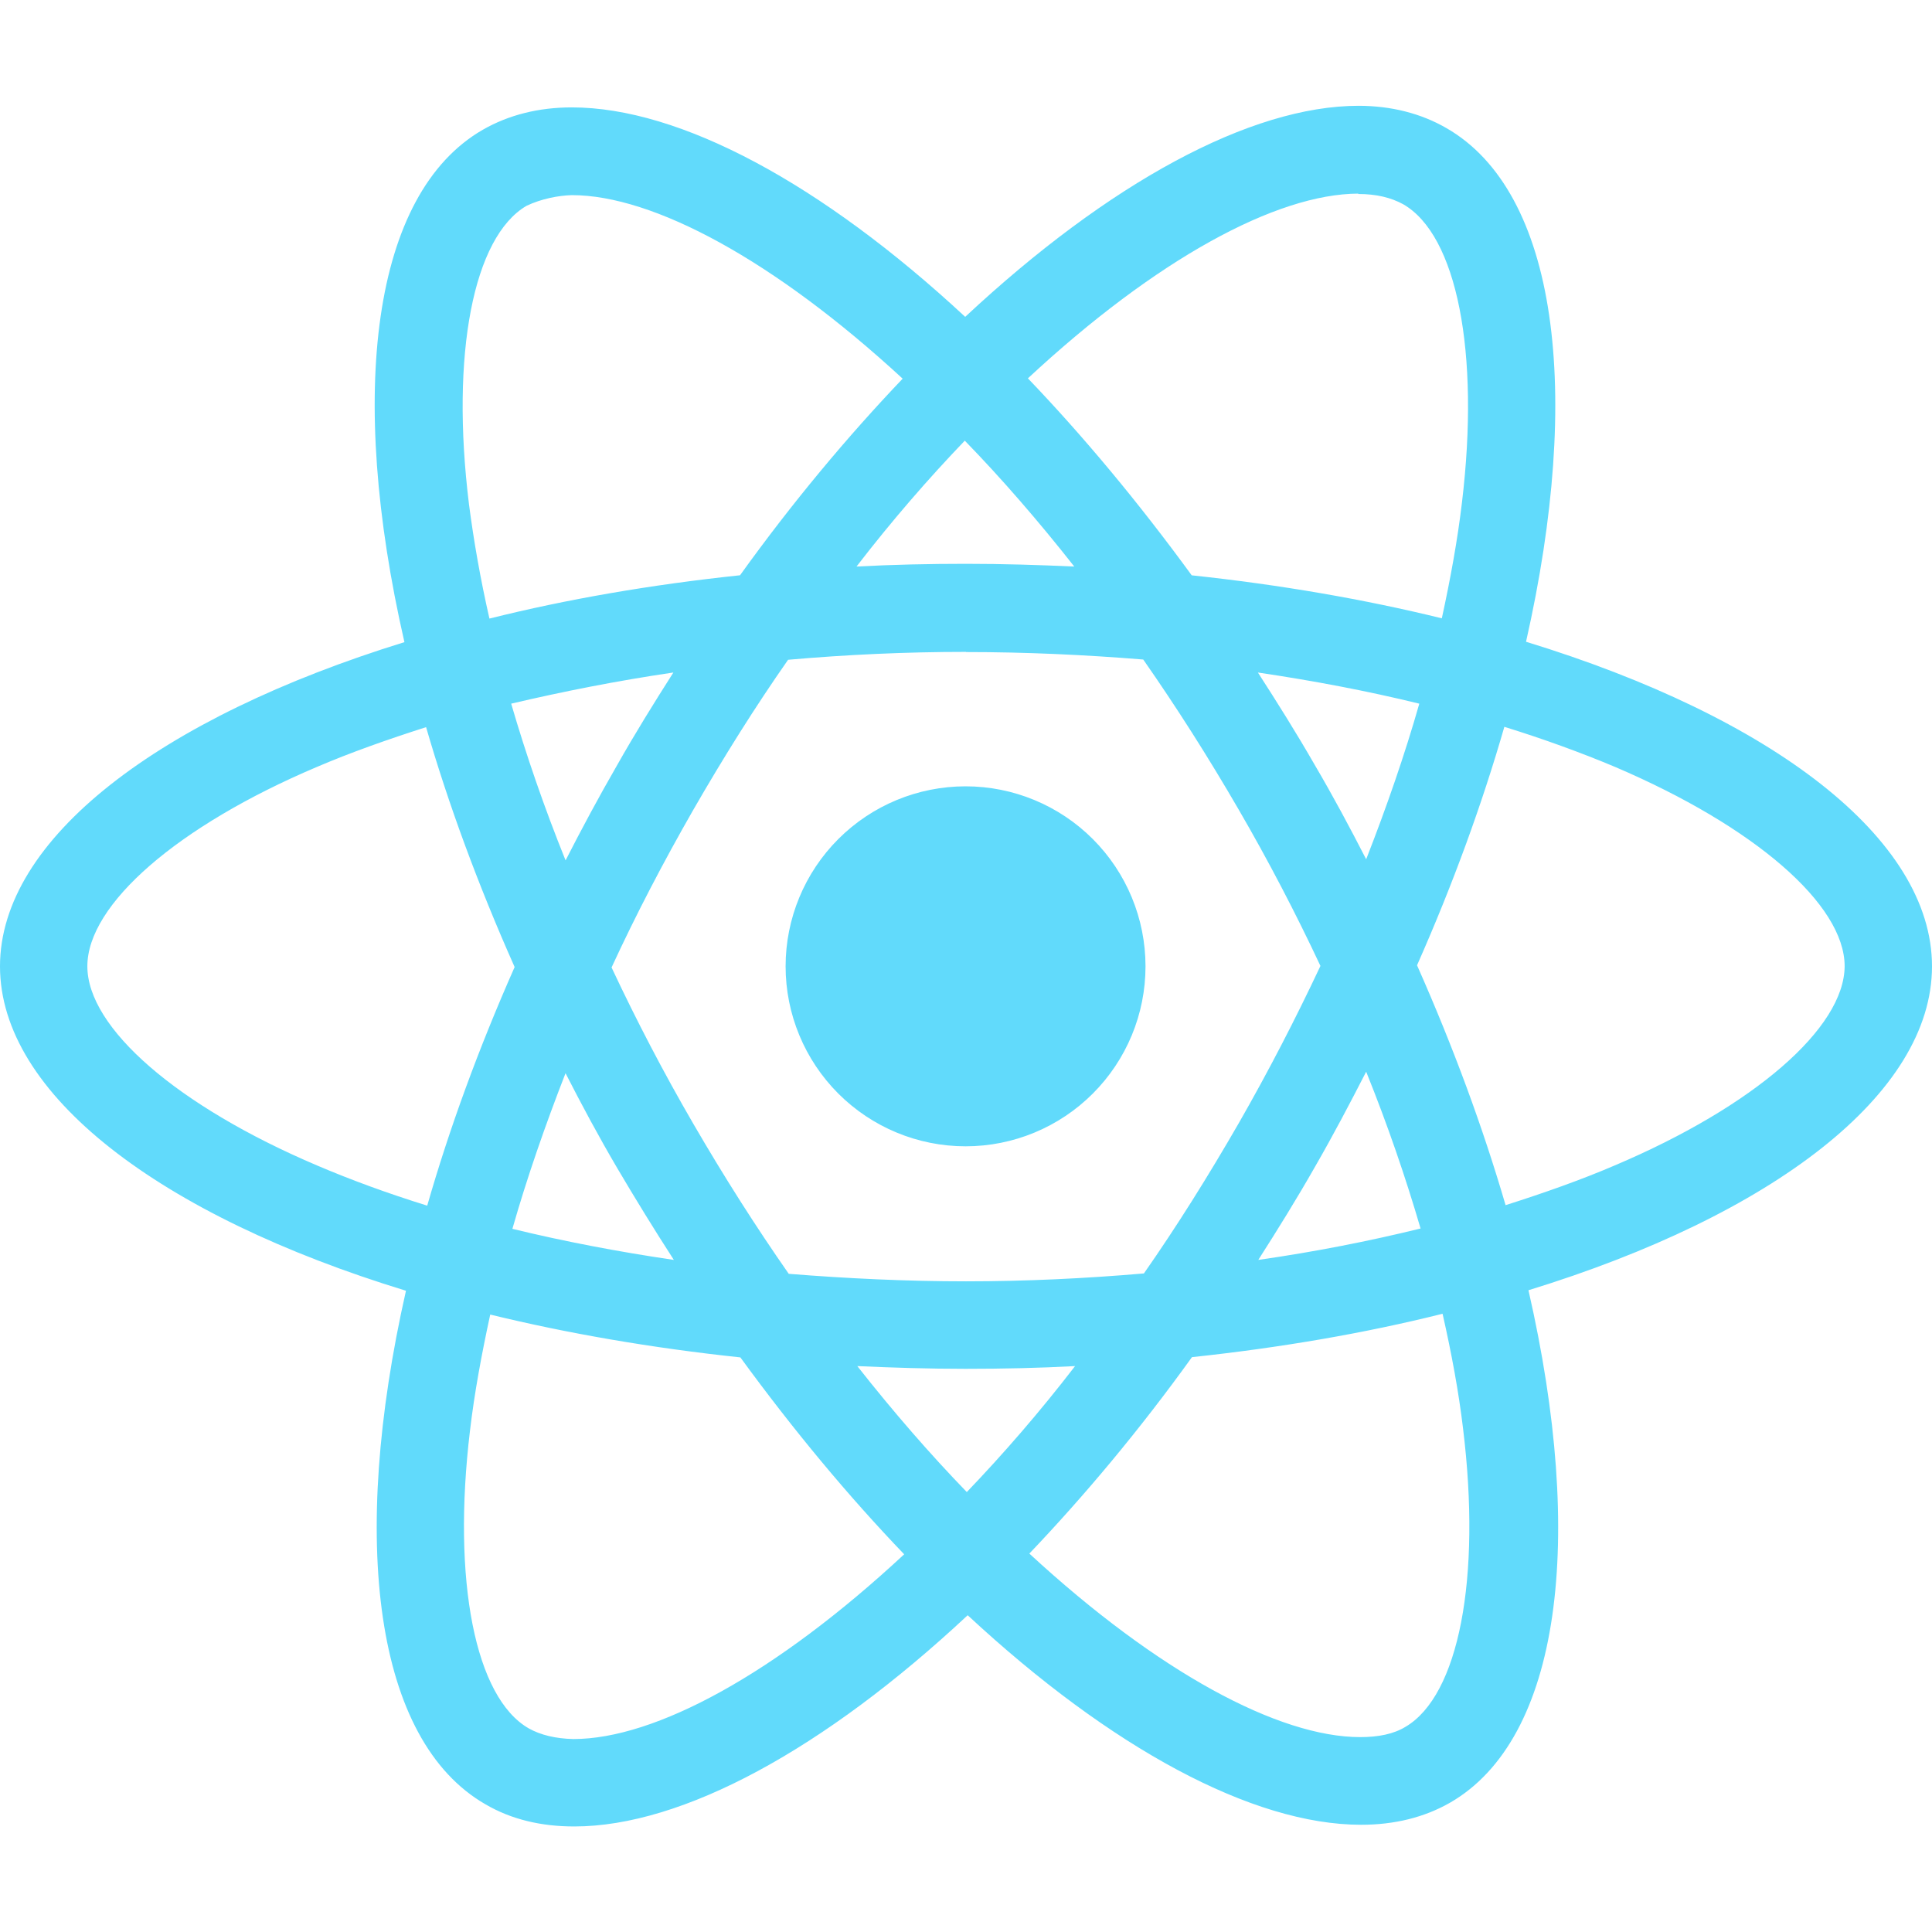 <svg width="70" height="70" viewBox="0 0 70 70" fill="none" xmlns="http://www.w3.org/2000/svg">
<path d="M41.504 35.012C41.504 36.741 40.818 38.399 39.595 39.622C38.373 40.845 36.715 41.533 34.985 41.533C33.256 41.533 31.597 40.846 30.374 39.623C29.151 38.4 28.464 36.741 28.464 35.012C28.464 33.282 29.151 31.624 30.373 30.401C31.595 29.178 33.253 28.491 34.983 28.49C36.712 28.49 38.371 29.177 39.594 30.4C40.817 31.623 41.504 33.282 41.504 35.012ZM49.227 3.833C45.302 3.833 40.165 6.633 34.971 11.48C29.779 6.659 24.64 3.891 20.717 3.891C19.521 3.891 18.433 4.162 17.491 4.702C13.481 7.015 12.582 14.222 14.653 23.266C5.775 26.008 0 30.392 0 35.012C0 39.649 5.804 44.045 14.709 46.766C12.655 55.845 13.571 63.064 17.59 65.374C18.524 65.92 19.603 66.176 20.805 66.176C24.727 66.176 29.867 63.376 35.061 58.523C40.253 63.347 45.392 66.115 49.315 66.115C50.511 66.115 51.599 65.853 52.541 65.313C56.548 63.003 57.45 55.796 55.379 46.748C64.225 44.03 70 39.638 70 35.012C70 30.374 64.196 25.979 55.291 23.252C57.345 14.181 56.429 6.956 52.41 4.643C51.482 4.107 50.406 3.835 49.227 3.833ZM49.213 7.012V7.029C49.869 7.029 50.397 7.158 50.84 7.4C52.783 8.514 53.626 12.752 52.97 18.203C52.812 19.545 52.555 20.959 52.24 22.403C49.44 21.715 46.39 21.187 43.178 20.845C41.253 18.206 39.255 15.808 37.243 13.708C41.886 9.392 46.247 7.023 49.216 7.015L49.213 7.012ZM20.717 7.07C23.669 7.07 28.05 9.427 32.705 13.72C30.704 15.82 28.709 18.203 26.813 20.843C23.584 21.184 20.53 21.712 17.733 22.412C17.407 20.983 17.165 19.6 16.992 18.27C16.322 12.822 17.15 8.587 19.075 7.458C19.629 7.195 20.242 7.085 20.717 7.07ZM34.956 15.966C36.283 17.331 37.61 18.859 38.923 20.527C37.64 20.469 36.327 20.428 35 20.428C33.658 20.428 32.331 20.457 31.033 20.527C32.317 18.859 33.644 17.334 34.956 15.966ZM35 23.625C37.158 23.625 39.308 23.724 41.422 23.896C42.607 25.594 43.762 27.405 44.873 29.321C45.958 31.188 46.944 33.084 47.842 34.997C46.944 36.907 45.958 38.818 44.888 40.685C43.779 42.61 42.633 44.441 41.446 46.139C39.322 46.322 37.17 46.425 35 46.425C32.842 46.425 30.692 46.322 28.578 46.153C27.393 44.456 26.238 42.642 25.127 40.728C24.042 38.862 23.056 36.966 22.158 35.053C23.042 33.136 24.042 31.223 25.113 29.353C26.221 27.428 27.367 25.602 28.554 23.905C30.677 23.718 32.83 23.619 35 23.619V23.625ZM24.398 24.366C23.698 25.465 22.998 26.591 22.345 27.749C21.688 28.887 21.076 30.03 20.492 31.173C19.72 29.26 19.063 27.352 18.521 25.495C20.387 25.057 22.356 24.666 24.398 24.366ZM45.573 24.366C47.6 24.666 49.554 25.037 51.424 25.495C50.899 27.338 50.242 29.234 49.499 31.133C48.915 29.995 48.303 28.849 47.632 27.708C46.976 26.565 46.276 25.451 45.576 24.366H45.573ZM54.507 26.335C55.918 26.772 57.26 27.259 58.517 27.787C63.569 29.945 66.835 32.769 66.835 35.009C66.821 37.249 63.554 40.084 58.502 42.227C57.278 42.752 55.936 43.225 54.55 43.665C53.734 40.871 52.666 37.96 51.342 34.974C52.655 32.008 53.705 29.111 54.507 26.329V26.335ZM15.438 26.346C16.249 29.146 17.319 32.054 18.646 35.038C17.334 38.004 16.278 40.9 15.479 43.683C14.067 43.245 12.725 42.755 11.483 42.225C6.431 40.075 3.165 37.249 3.165 35.009C3.165 32.769 6.431 29.928 11.483 27.787C12.708 27.262 14.05 26.79 15.438 26.346ZM49.499 38.83C50.272 40.746 50.928 42.656 51.47 44.511C49.604 44.969 47.632 45.357 45.59 45.649C46.29 44.555 46.99 43.426 47.647 42.271C48.303 41.134 48.913 39.973 49.499 38.83ZM20.492 38.888C21.076 40.031 21.688 41.172 22.359 42.315C23.03 43.453 23.715 44.567 24.415 45.649C22.388 45.351 20.434 44.978 18.565 44.523C19.09 42.685 19.749 40.784 20.49 38.885L20.492 38.888ZM52.267 47.6C52.593 49.038 52.85 50.423 53.008 51.75C53.678 57.199 52.85 61.434 50.925 62.565C50.496 62.828 49.939 62.939 49.283 62.939C46.331 62.939 41.95 60.585 37.295 56.289C39.296 54.189 41.291 51.809 43.187 49.172C46.416 48.828 49.47 48.3 52.267 47.6ZM17.762 47.629C20.562 48.312 23.613 48.84 26.825 49.181C28.75 51.82 30.747 54.218 32.76 56.315C28.108 60.64 23.742 63.009 20.773 63.009C20.131 62.994 19.588 62.863 19.16 62.624C17.217 61.515 16.374 57.275 17.03 51.823C17.188 50.482 17.448 49.07 17.762 47.629ZM31.062 49.496C32.346 49.554 33.658 49.595 34.985 49.595C36.327 49.595 37.654 49.566 38.952 49.496C37.669 51.164 36.342 52.69 35.029 54.06C33.702 52.69 32.375 51.164 31.062 49.496Z" fill="#61DAFB"/>
</svg>
